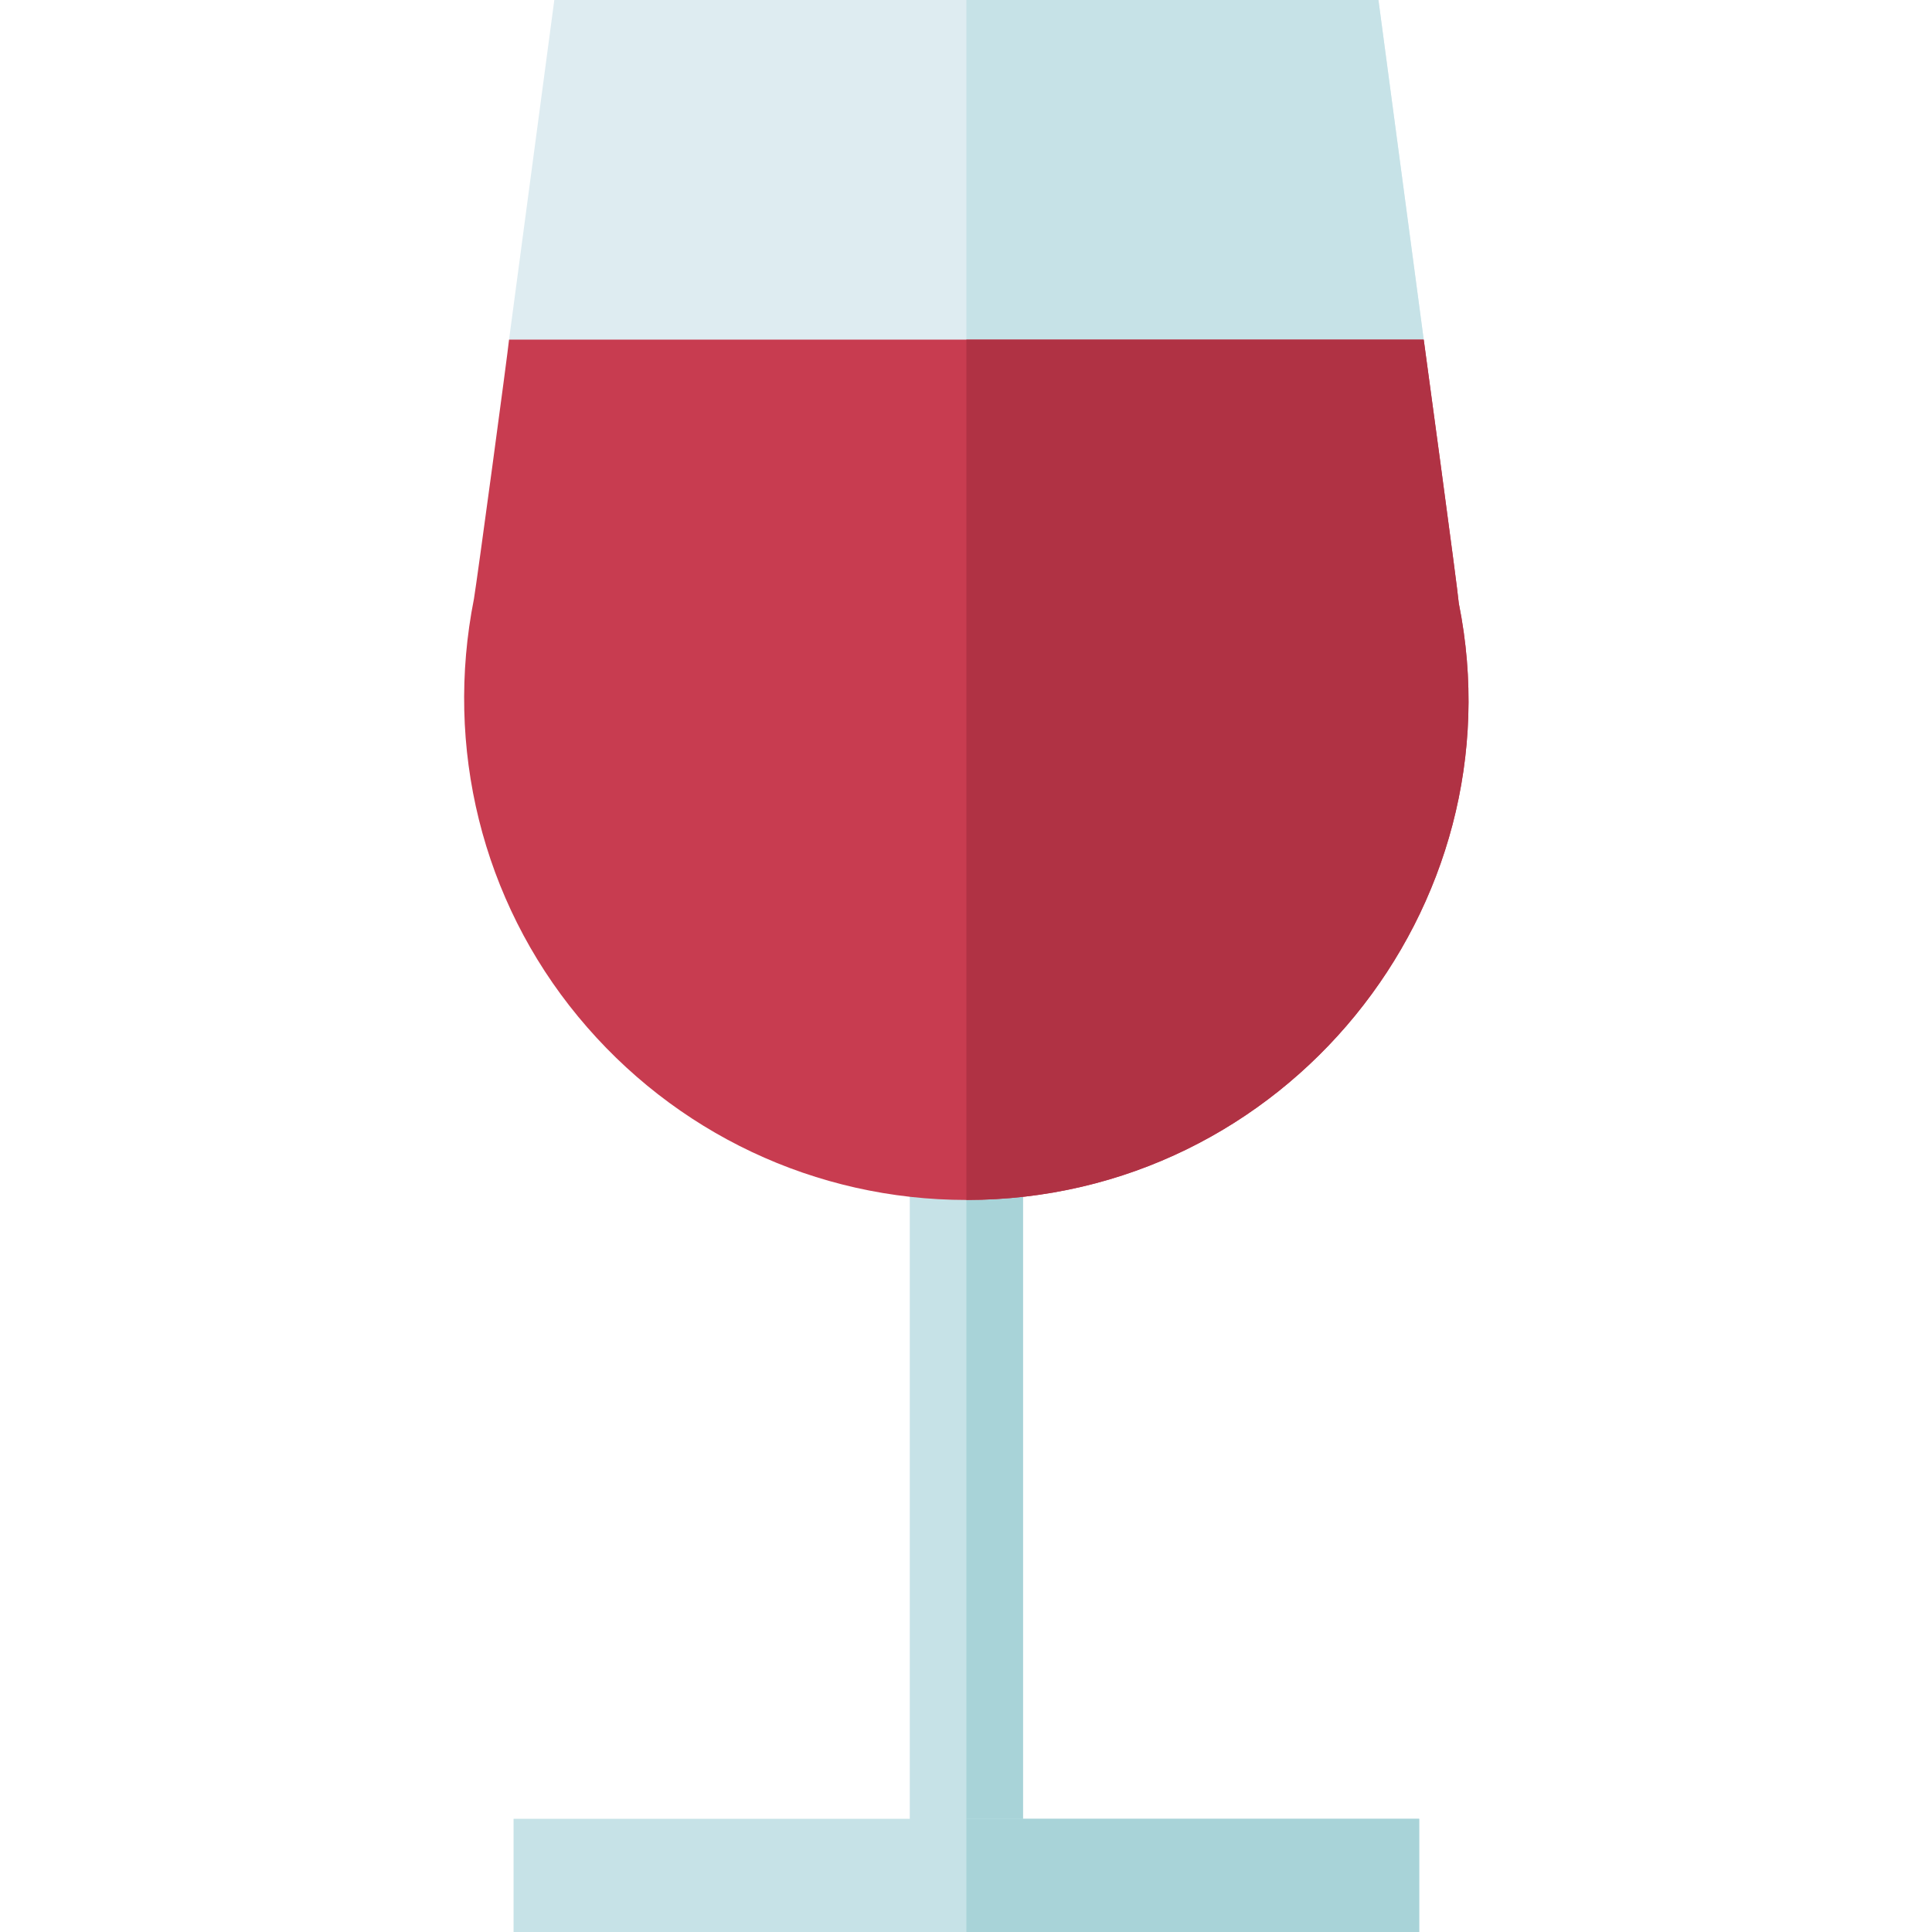 <svg height="512pt" viewBox="-123 0 512 512" width="512pt" xmlns="http://www.w3.org/2000/svg"><path d="m118.102 303h30v194h-30zm0 0" fill="#c6e2e7"/><path d="m133.102 303h15v194h-15zm0 0" fill="#a8d3d8"/><path d="m13.102 482h240v30h-240zm0 0" fill="#c6e2e7"/><path d="m254.301 90-121.199 30-121.199-30 11.996-90h218.402zm0 0" fill="#deecf1"/><path d="m254.301 90-121.199 30v-120h109.199zm0 0" fill="#c6e2e7"/><path d="m133.102 482h120v30h-120zm0 0" fill="#a8d3d8"/><path d="m133.102 318c-39.902 0-77.402-17.699-102.902-48.602-25.5-30.898-35.398-71.398-27.598-110.699.898-5.398 9-65.398 9.301-68.699h242.398s9 66 9.297 69.902c16.203 80.398-45.898 158.098-130.496 158.098zm0 0" fill="#c83c50"/><path d="m133.102 318v-228h121.199s9 66 9.297 69.902c16.203 80.398-45.898 158.098-130.496 158.098zm0 0" fill="#b03244"/></svg>